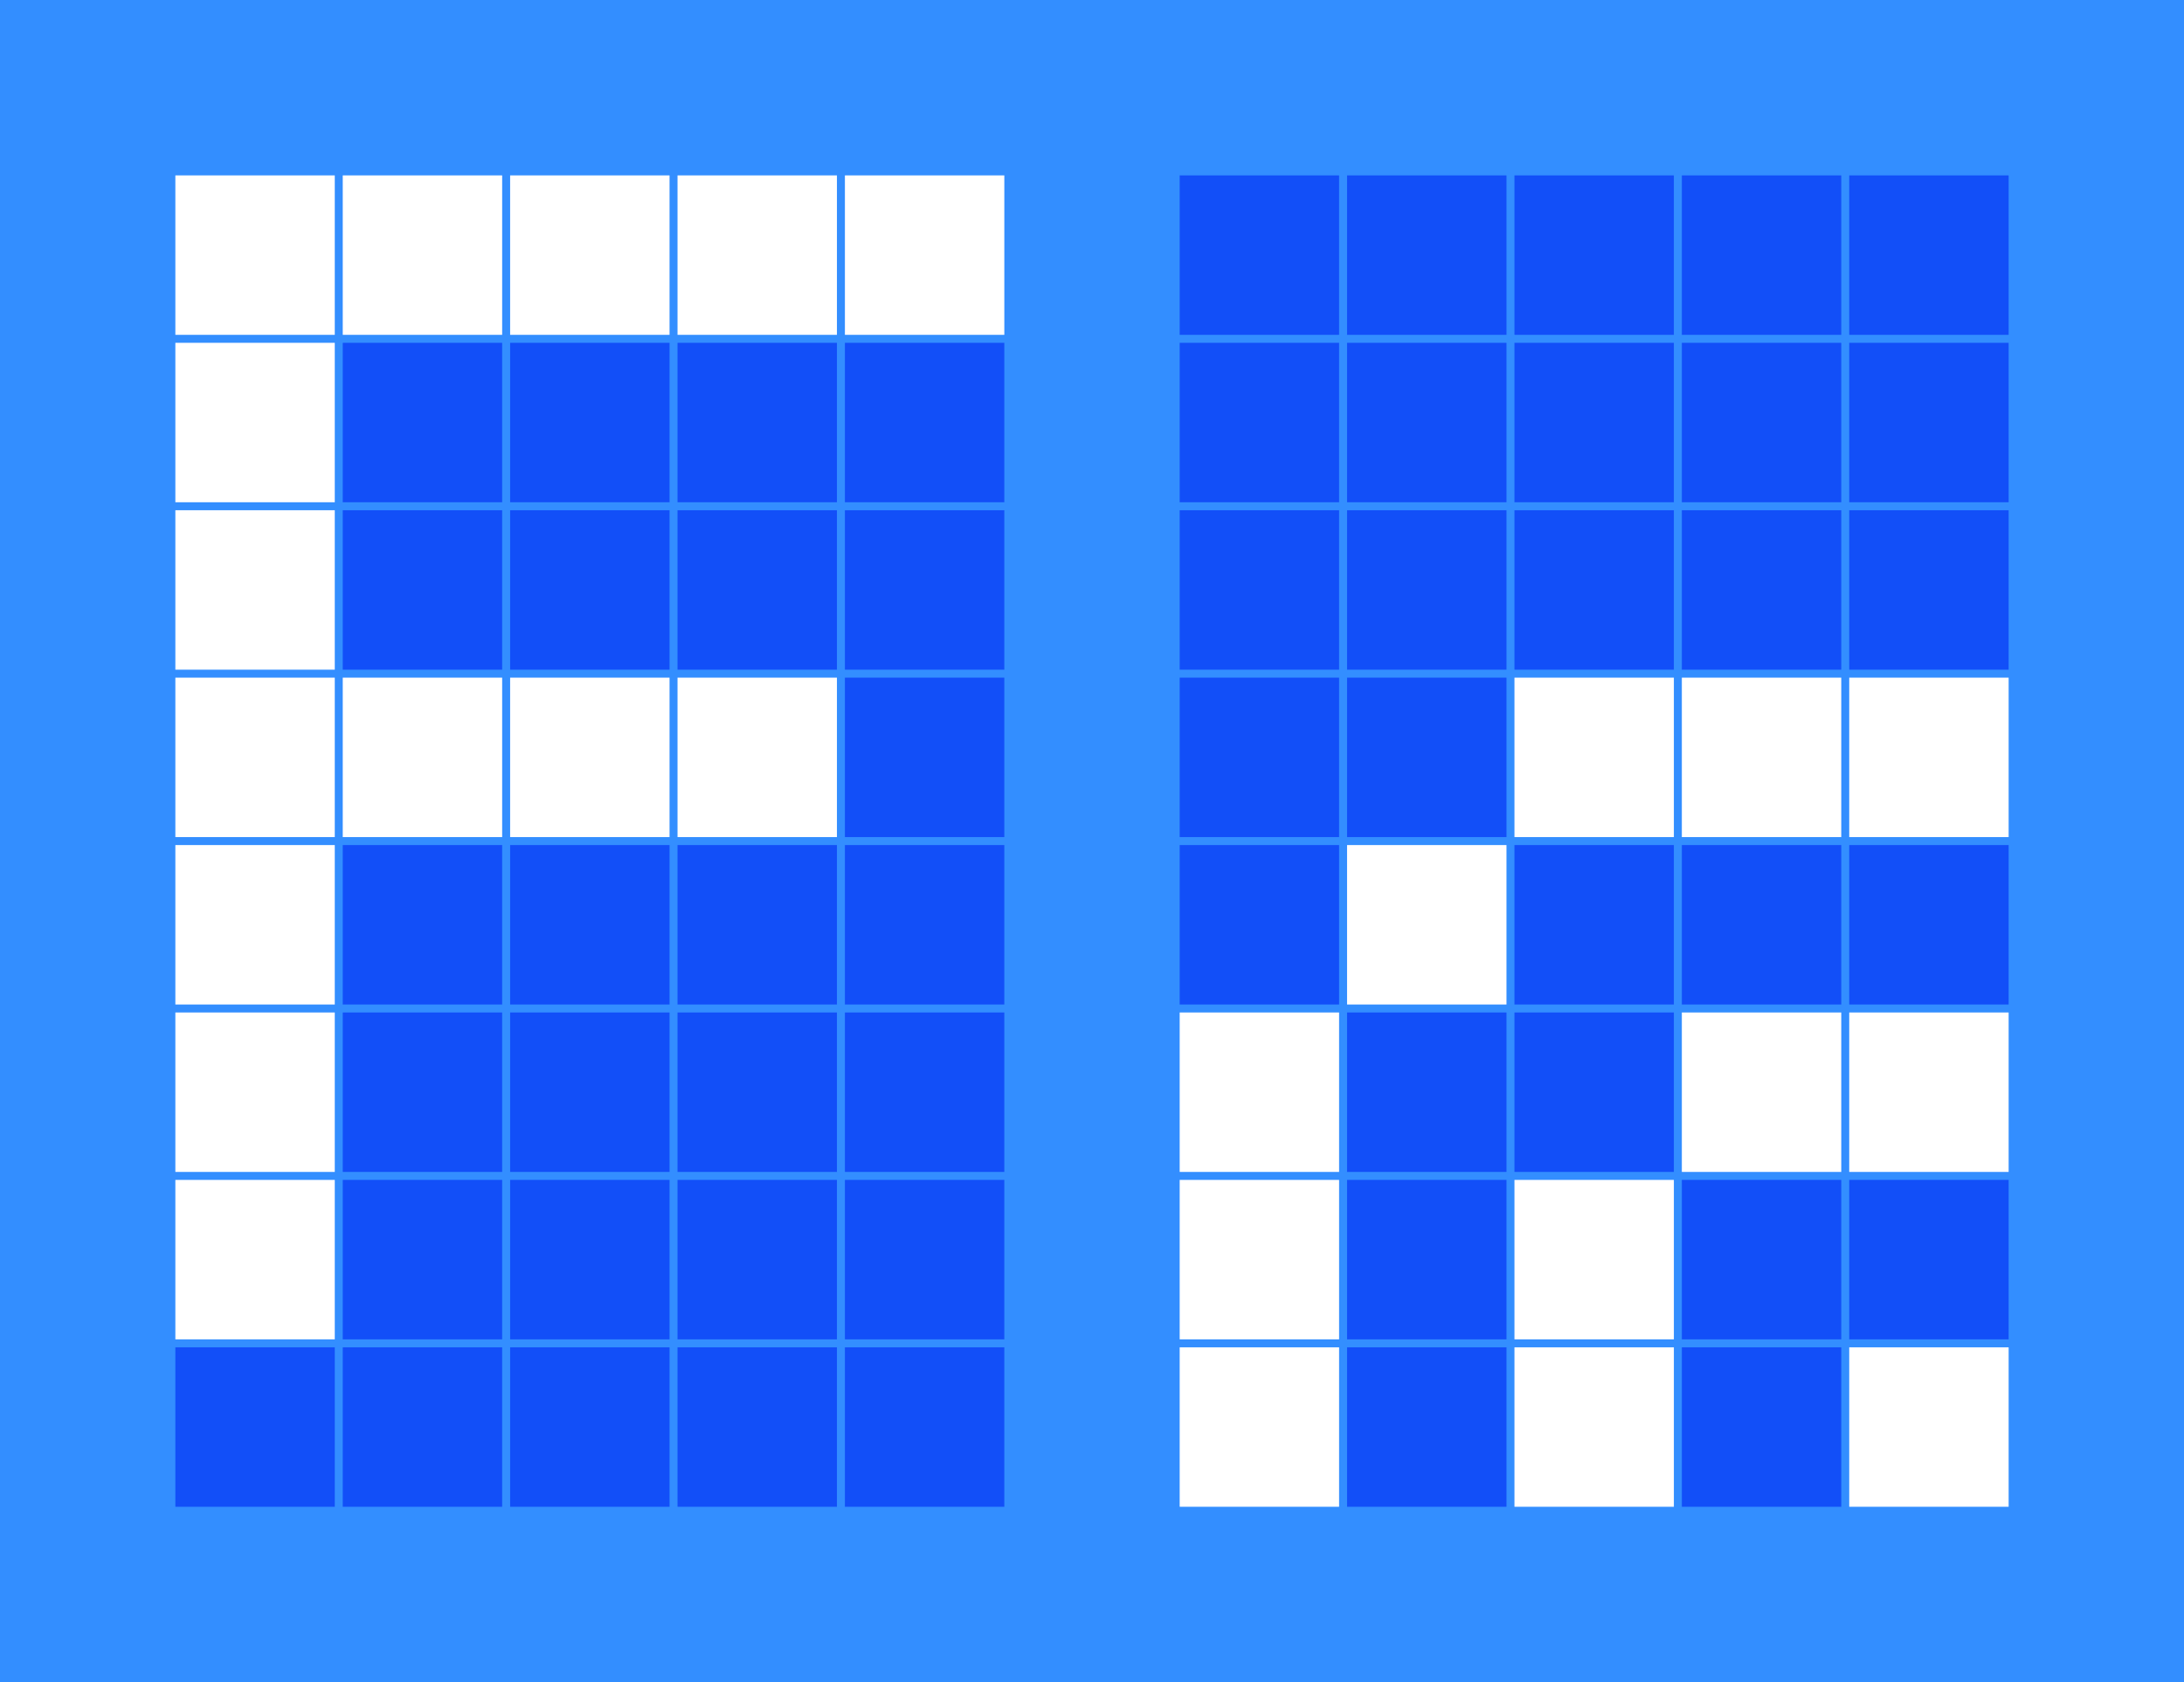 <?xml version="1.0" encoding="UTF-8" standalone="no"?>
<svg
   xmlns:dc="http://purl.org/dc/elements/1.1/"
   xmlns:cc="http://creativecommons.org/ns#"
   xmlns:rdf="http://www.w3.org/1999/02/22-rdf-syntax-ns#"
   xmlns:svg="http://www.w3.org/2000/svg"
   xmlns="http://www.w3.org/2000/svg"
   xmlns:sodipodi="http://sodipodi.sourceforge.net/DTD/sodipodi-0.dtd"
   xmlns:inkscape="http://www.inkscape.org/namespaces/inkscape"
   width="137mm"
   height="105.5mm"
   viewBox="0 0 137 105.5"
   version="1.1"
   id="svg137282"
   inkscape:version="1.0.2-2 (e86c870879, 2021-01-15)"
   sodipodi:docname="0201_requestState_connectionIssue.svg">
  <defs
     id="defs137276" />
  <sodipodi:namedview
     id="base"
     pagecolor="#ffffff"
     bordercolor="#666666"
     borderopacity="1.0"
     inkscape:pageopacity="0.0"
     inkscape:pageshadow="2"
     inkscape:zoom="0.35"
     inkscape:cx="258.89764"
     inkscape:cy="199.3701"
     inkscape:document-units="mm"
     inkscape:current-layer="layer1"
     inkscape:document-rotation="0"
     showgrid="false"
     inkscape:window-width="1920"
     inkscape:window-height="1017"
     inkscape:window-x="-8"
     inkscape:window-y="-8"
     inkscape:window-maximized="1" />
  <g
     inkscape:label="Ebene 1"
     inkscape:groupmode="layer"
     id="layer1"
     transform="translate(-37.333,-95.417)">
    <g
       id="g134323"
       transform="translate(-665.097,-181.254)">
      <rect
         style="fill:#338eff;fill-opacity:1;stroke-width:0.661;stroke-linecap:round;stop-color:#000000"
         id="rect133819"
         width="137"
         height="105.5"
         x="702.43"
         y="276.671" />
      <g
         id="g133901"
         inkscape:label="01_19"
         transform="translate(-420.544,287.671)">
        <rect
           style="fill:#ffffff;fill-opacity:1;stroke-width:0.642;stroke-linecap:round;stop-color:#000000"
           id="rect133821"
           width="10"
           height="10"
           x="1133.974"
           y="-1.4210855e-14" />
        <rect
           style="fill:#ffffff;fill-opacity:1;stroke-width:0.642;stroke-linecap:round;stop-color:#000000"
           id="rect133823"
           width="10"
           height="10"
           x="1144.474"
           y="-1.4210855e-14" />
        <rect
           style="fill:#ffffff;fill-opacity:1;stroke-width:0.642;stroke-linecap:round;stop-color:#000000"
           id="rect133825"
           width="10"
           height="10"
           x="1154.974"
           y="-1.4210855e-14" />
        <rect
           style="fill:#ffffff;fill-opacity:1;stroke-width:0.642;stroke-linecap:round;stop-color:#000000"
           id="rect133827"
           width="10"
           height="10"
           x="1165.474"
           y="-1.4210855e-14" />
        <rect
           style="fill:#ffffff;fill-opacity:1;stroke-width:0.642;stroke-linecap:round;stop-color:#000000"
           id="rect133829"
           width="10"
           height="10"
           x="1175.974"
           y="-1.4210855e-14" />
        <rect
           style="fill:#ffffff;fill-opacity:1;stroke-width:0.642;stroke-linecap:round;stop-color:#000000"
           id="rect133831"
           width="10"
           height="10"
           x="1133.974"
           y="10.5" />
        <rect
           style="fill:#124ff8;fill-opacity:1;stroke-width:0.642;stroke-linecap:round;stop-color:#000000"
           id="rect133833"
           width="10"
           height="10"
           x="1144.474"
           y="10.5" />
        <rect
           style="fill:#124ff8;fill-opacity:1;stroke-width:0.642;stroke-linecap:round;stop-color:#000000"
           id="rect133835"
           width="10"
           height="10"
           x="1154.974"
           y="10.5" />
        <rect
           style="fill:#124ff8;fill-opacity:1;stroke-width:0.642;stroke-linecap:round;stop-color:#000000"
           id="rect133837"
           width="10"
           height="10"
           x="1165.474"
           y="10.5" />
        <rect
           style="fill:#124ff8;fill-opacity:1;stroke-width:0.642;stroke-linecap:round;stop-color:#000000"
           id="rect133839"
           width="10"
           height="10"
           x="1175.974"
           y="10.5" />
        <rect
           style="fill:#ffffff;fill-opacity:1;stroke-width:0.642;stroke-linecap:round;stop-color:#000000"
           id="rect133841"
           width="10"
           height="10"
           x="1133.974"
           y="21" />
        <rect
           style="fill:#124ff8;fill-opacity:1;stroke-width:0.642;stroke-linecap:round;stop-color:#000000"
           id="rect133843"
           width="10"
           height="10"
           x="1144.474"
           y="21" />
        <rect
           style="fill:#124ff8;fill-opacity:1;stroke-width:0.642;stroke-linecap:round;stop-color:#000000"
           id="rect133845"
           width="10"
           height="10"
           x="1154.974"
           y="21" />
        <rect
           style="fill:#124ff8;fill-opacity:1;stroke-width:0.642;stroke-linecap:round;stop-color:#000000"
           id="rect133847"
           width="10"
           height="10"
           x="1165.474"
           y="21" />
        <rect
           style="fill:#124ff8;fill-opacity:1;stroke-width:0.642;stroke-linecap:round;stop-color:#000000"
           id="rect133849"
           width="10"
           height="10"
           x="1175.974"
           y="21" />
        <rect
           style="fill:#ffffff;fill-opacity:1;stroke-width:0.642;stroke-linecap:round;stop-color:#000000"
           id="rect133851"
           width="10"
           height="10"
           x="1133.974"
           y="31.5" />
        <rect
           style="fill:#ffffff;fill-opacity:1;stroke-width:0.642;stroke-linecap:round;stop-color:#000000"
           id="rect133853"
           width="10"
           height="10"
           x="1144.474"
           y="31.5" />
        <rect
           style="fill:#ffffff;fill-opacity:1;stroke-width:0.642;stroke-linecap:round;stop-color:#000000"
           id="rect133855"
           width="10"
           height="10"
           x="1154.974"
           y="31.5" />
        <rect
           style="fill:#ffffff;fill-opacity:1;stroke-width:0.642;stroke-linecap:round;stop-color:#000000"
           id="rect133857"
           width="10"
           height="10"
           x="1165.474"
           y="31.5" />
        <rect
           style="fill:#124ff8;fill-opacity:1;stroke-width:0.642;stroke-linecap:round;stop-color:#000000"
           id="rect133859"
           width="10"
           height="10"
           x="1175.974"
           y="31.5" />
        <rect
           style="fill:#ffffff;fill-opacity:1;stroke-width:0.642;stroke-linecap:round;stop-color:#000000"
           id="rect133861"
           width="10"
           height="10"
           x="1133.974"
           y="42" />
        <rect
           style="fill:#124ff8;fill-opacity:1;stroke-width:0.642;stroke-linecap:round;stop-color:#000000"
           id="rect133863"
           width="10"
           height="10"
           x="1144.474"
           y="42" />
        <rect
           style="fill:#124ff8;fill-opacity:1;stroke-width:0.642;stroke-linecap:round;stop-color:#000000"
           id="rect133865"
           width="10"
           height="10"
           x="1154.974"
           y="42" />
        <rect
           style="fill:#124ff8;fill-opacity:1;stroke-width:0.642;stroke-linecap:round;stop-color:#000000"
           id="rect133867"
           width="10"
           height="10"
           x="1165.474"
           y="42" />
        <rect
           style="fill:#124ff8;fill-opacity:1;stroke-width:0.642;stroke-linecap:round;stop-color:#000000"
           id="rect133869"
           width="10"
           height="10"
           x="1175.974"
           y="42" />
        <rect
           style="fill:#ffffff;fill-opacity:1;stroke-width:0.642;stroke-linecap:round;stop-color:#000000"
           id="rect133871"
           width="10"
           height="10"
           x="1133.974"
           y="52.5" />
        <rect
           style="fill:#124ff8;fill-opacity:1;stroke-width:0.642;stroke-linecap:round;stop-color:#000000"
           id="rect133873"
           width="10"
           height="10"
           x="1144.474"
           y="52.5" />
        <rect
           style="fill:#124ff8;fill-opacity:1;stroke-width:0.642;stroke-linecap:round;stop-color:#000000"
           id="rect133875"
           width="10"
           height="10"
           x="1154.974"
           y="52.5" />
        <rect
           style="fill:#124ff8;fill-opacity:1;stroke-width:0.642;stroke-linecap:round;stop-color:#000000"
           id="rect133877"
           width="10"
           height="10"
           x="1165.474"
           y="52.5" />
        <rect
           style="fill:#124ff8;fill-opacity:1;stroke-width:0.642;stroke-linecap:round;stop-color:#000000"
           id="rect133879"
           width="10"
           height="10"
           x="1175.974"
           y="52.5" />
        <rect
           style="fill:#ffffff;fill-opacity:1;stroke-width:0.642;stroke-linecap:round;stop-color:#000000"
           id="rect133881"
           width="10"
           height="10"
           x="1133.974"
           y="63" />
        <rect
           style="fill:#124ff8;fill-opacity:1;stroke-width:0.642;stroke-linecap:round;stop-color:#000000"
           id="rect133883"
           width="10"
           height="10"
           x="1144.474"
           y="63" />
        <rect
           style="fill:#124ff8;fill-opacity:1;stroke-width:0.642;stroke-linecap:round;stop-color:#000000"
           id="rect133885"
           width="10"
           height="10"
           x="1154.974"
           y="63" />
        <rect
           style="fill:#124ff8;fill-opacity:1;stroke-width:0.642;stroke-linecap:round;stop-color:#000000"
           id="rect133887"
           width="10"
           height="10"
           x="1165.474"
           y="63" />
        <rect
           style="fill:#124ff8;fill-opacity:1;stroke-width:0.642;stroke-linecap:round;stop-color:#000000"
           id="rect133889"
           width="10"
           height="10"
           x="1175.974"
           y="63" />
        <rect
           style="fill:#124ff8;fill-opacity:1;stroke-width:0.642;stroke-linecap:round;stop-color:#000000"
           id="rect133891"
           width="10"
           height="10"
           x="1133.974"
           y="73.5" />
        <rect
           style="fill:#124ff8;fill-opacity:1;stroke-width:0.642;stroke-linecap:round;stop-color:#000000"
           id="rect133893"
           width="10"
           height="10"
           x="1144.474"
           y="73.5" />
        <rect
           style="fill:#124ff8;fill-opacity:1;stroke-width:0.642;stroke-linecap:round;stop-color:#000000"
           id="rect133895"
           width="10"
           height="10"
           x="1154.974"
           y="73.5" />
        <rect
           style="fill:#124ff8;fill-opacity:1;stroke-width:0.642;stroke-linecap:round;stop-color:#000000"
           id="rect133897"
           width="10"
           height="10"
           x="1165.474"
           y="73.5" />
        <rect
           style="fill:#124ff8;fill-opacity:1;stroke-width:0.642;stroke-linecap:round;stop-color:#000000"
           id="rect133899"
           width="10"
           height="10"
           x="1175.974"
           y="73.5" />
      </g>
      <g
         id="g133983"
         inkscape:label="01_20"
         transform="translate(-420.544,287.671)">
        <rect
           style="fill:#124ff8;fill-opacity:1;stroke-width:0.642;stroke-linecap:round;stop-color:#000000"
           id="rect133903"
           width="10"
           height="10"
           x="1196.974"
           y="-1.4210855e-14" />
        <rect
           style="fill:#124ff8;fill-opacity:1;stroke-width:0.642;stroke-linecap:round;stop-color:#000000"
           id="rect133905"
           width="10"
           height="10"
           x="1207.474"
           y="-1.4210855e-14" />
        <rect
           style="fill:#124ff8;fill-opacity:1;stroke-width:0.642;stroke-linecap:round;stop-color:#000000"
           id="rect133907"
           width="10"
           height="10"
           x="1217.974"
           y="-1.4210855e-14" />
        <rect
           style="fill:#124ff8;fill-opacity:1;stroke-width:0.642;stroke-linecap:round;stop-color:#000000"
           id="rect133909"
           width="10"
           height="10"
           x="1228.474"
           y="-1.4210855e-14" />
        <rect
           style="fill:#124ff8;fill-opacity:1;stroke-width:0.642;stroke-linecap:round;stop-color:#000000"
           id="rect133911"
           width="10"
           height="10"
           x="1238.974"
           y="-1.4210855e-14" />
        <rect
           style="fill:#124ff8;fill-opacity:1;stroke-width:0.642;stroke-linecap:round;stop-color:#000000"
           id="rect133913"
           width="10"
           height="10"
           x="1196.974"
           y="10.5" />
        <rect
           style="fill:#124ff8;fill-opacity:1;stroke-width:0.642;stroke-linecap:round;stop-color:#000000"
           id="rect133915"
           width="10"
           height="10"
           x="1207.474"
           y="10.5" />
        <rect
           style="fill:#124ff8;fill-opacity:1;stroke-width:0.642;stroke-linecap:round;stop-color:#000000"
           id="rect133917"
           width="10"
           height="10"
           x="1217.974"
           y="10.5" />
        <rect
           style="fill:#124ff8;fill-opacity:1;stroke-width:0.642;stroke-linecap:round;stop-color:#000000"
           id="rect133919"
           width="10"
           height="10"
           x="1228.474"
           y="10.5" />
        <rect
           style="fill:#124ff8;fill-opacity:1;stroke-width:0.642;stroke-linecap:round;stop-color:#000000"
           id="rect133921"
           width="10"
           height="10"
           x="1238.974"
           y="10.5" />
        <rect
           style="fill:#124ff8;fill-opacity:1;stroke-width:0.642;stroke-linecap:round;stop-color:#000000"
           id="rect133923"
           width="10"
           height="10"
           x="1196.974"
           y="21" />
        <rect
           style="fill:#124ff8;fill-opacity:1;stroke-width:0.642;stroke-linecap:round;stop-color:#000000"
           id="rect133925"
           width="10"
           height="10"
           x="1207.474"
           y="21" />
        <rect
           style="fill:#124ff8;fill-opacity:1;stroke-width:0.642;stroke-linecap:round;stop-color:#000000"
           id="rect133927"
           width="10"
           height="10"
           x="1217.974"
           y="21" />
        <rect
           style="fill:#124ff8;fill-opacity:1;stroke-width:0.642;stroke-linecap:round;stop-color:#000000"
           id="rect133929"
           width="10"
           height="10"
           x="1228.474"
           y="21" />
        <rect
           style="fill:#124ff8;fill-opacity:1;stroke-width:0.642;stroke-linecap:round;stop-color:#000000"
           id="rect133931"
           width="10"
           height="10"
           x="1238.974"
           y="21" />
        <rect
           style="fill:#124ff8;fill-opacity:1;stroke-width:0.642;stroke-linecap:round;stop-color:#000000"
           id="rect133933"
           width="10"
           height="10"
           x="1196.974"
           y="31.5" />
        <rect
           style="fill:#124ff8;fill-opacity:1;stroke-width:0.642;stroke-linecap:round;stop-color:#000000"
           id="rect133935"
           width="10"
           height="10"
           x="1207.474"
           y="31.5" />
        <rect
           style="fill:#ffffff;fill-opacity:1;stroke-width:0.642;stroke-linecap:round;stop-color:#000000"
           id="rect133937"
           width="10"
           height="10"
           x="1217.974"
           y="31.5" />
        <rect
           style="fill:#ffffff;fill-opacity:1;stroke-width:0.642;stroke-linecap:round;stop-color:#000000"
           id="rect133939"
           width="10"
           height="10"
           x="1228.474"
           y="31.5" />
        <rect
           style="fill:#ffffff;fill-opacity:1;stroke-width:0.642;stroke-linecap:round;stop-color:#000000"
           id="rect133941"
           width="10"
           height="10"
           x="1238.974"
           y="31.5" />
        <rect
           style="fill:#124ff8;fill-opacity:1;stroke-width:0.642;stroke-linecap:round;stop-color:#000000"
           id="rect133943"
           width="10"
           height="10"
           x="1196.974"
           y="42" />
        <rect
           style="fill:#ffffff;fill-opacity:1;stroke-width:0.642;stroke-linecap:round;stop-color:#000000"
           id="rect133945"
           width="10"
           height="10"
           x="1207.474"
           y="42" />
        <rect
           style="fill:#124ff8;fill-opacity:1;stroke-width:0.642;stroke-linecap:round;stop-color:#000000"
           id="rect133947"
           width="10"
           height="10"
           x="1217.974"
           y="42" />
        <rect
           style="fill:#124ff8;fill-opacity:1;stroke-width:0.642;stroke-linecap:round;stop-color:#000000"
           id="rect133949"
           width="10"
           height="10"
           x="1228.474"
           y="42" />
        <rect
           style="fill:#124ff8;fill-opacity:1;stroke-width:0.642;stroke-linecap:round;stop-color:#000000"
           id="rect133951"
           width="10"
           height="10"
           x="1238.974"
           y="42" />
        <rect
           style="fill:#ffffff;fill-opacity:1;stroke-width:0.642;stroke-linecap:round;stop-color:#000000"
           id="rect133953"
           width="10"
           height="10"
           x="1196.974"
           y="52.5" />
        <rect
           style="fill:#124ff8;fill-opacity:1;stroke-width:0.642;stroke-linecap:round;stop-color:#000000"
           id="rect133955"
           width="10"
           height="10"
           x="1207.474"
           y="52.5" />
        <rect
           style="fill:#124ff8;fill-opacity:1;stroke-width:0.642;stroke-linecap:round;stop-color:#000000"
           id="rect133957"
           width="10"
           height="10"
           x="1217.974"
           y="52.5" />
        <rect
           style="fill:#ffffff;fill-opacity:1;stroke-width:0.642;stroke-linecap:round;stop-color:#000000"
           id="rect133959"
           width="10"
           height="10"
           x="1228.474"
           y="52.5" />
        <rect
           style="fill:#ffffff;fill-opacity:1;stroke-width:0.642;stroke-linecap:round;stop-color:#000000"
           id="rect133961"
           width="10"
           height="10"
           x="1238.974"
           y="52.5" />
        <rect
           style="fill:#ffffff;fill-opacity:1;stroke-width:0.642;stroke-linecap:round;stop-color:#000000"
           id="rect133963"
           width="10"
           height="10"
           x="1196.974"
           y="63" />
        <rect
           style="fill:#124ff8;fill-opacity:1;stroke-width:0.642;stroke-linecap:round;stop-color:#000000"
           id="rect133965"
           width="10"
           height="10"
           x="1207.474"
           y="63" />
        <rect
           style="fill:#ffffff;fill-opacity:1;stroke-width:0.642;stroke-linecap:round;stop-color:#000000"
           id="rect133967"
           width="10"
           height="10"
           x="1217.974"
           y="63" />
        <rect
           style="fill:#124ff8;fill-opacity:1;stroke-width:0.642;stroke-linecap:round;stop-color:#000000"
           id="rect133969"
           width="10"
           height="10"
           x="1228.474"
           y="63" />
        <rect
           style="fill:#124ff8;fill-opacity:1;stroke-width:0.642;stroke-linecap:round;stop-color:#000000"
           id="rect133971"
           width="10"
           height="10"
           x="1238.974"
           y="63" />
        <rect
           style="fill:#ffffff;fill-opacity:1;stroke-width:0.642;stroke-linecap:round;stop-color:#000000"
           id="rect133973"
           width="10"
           height="10"
           x="1196.974"
           y="73.5" />
        <rect
           style="fill:#124ff8;fill-opacity:1;stroke-width:0.642;stroke-linecap:round;stop-color:#000000"
           id="rect133975"
           width="10"
           height="10"
           x="1207.474"
           y="73.5" />
        <rect
           style="fill:#ffffff;fill-opacity:1;stroke-width:0.642;stroke-linecap:round;stop-color:#000000"
           id="rect133977"
           width="10"
           height="10"
           x="1217.974"
           y="73.5" />
        <rect
           style="fill:#124ff8;fill-opacity:1;stroke-width:0.642;stroke-linecap:round;stop-color:#000000"
           id="rect133979"
           width="10"
           height="10"
           x="1228.474"
           y="73.5" />
        <rect
           style="fill:#ffffff;fill-opacity:1;stroke-width:0.642;stroke-linecap:round;stop-color:#000000"
           id="rect133981"
           width="10"
           height="10"
           x="1238.974"
           y="73.5" />
      </g>
    </g>
  </g>
</svg>

